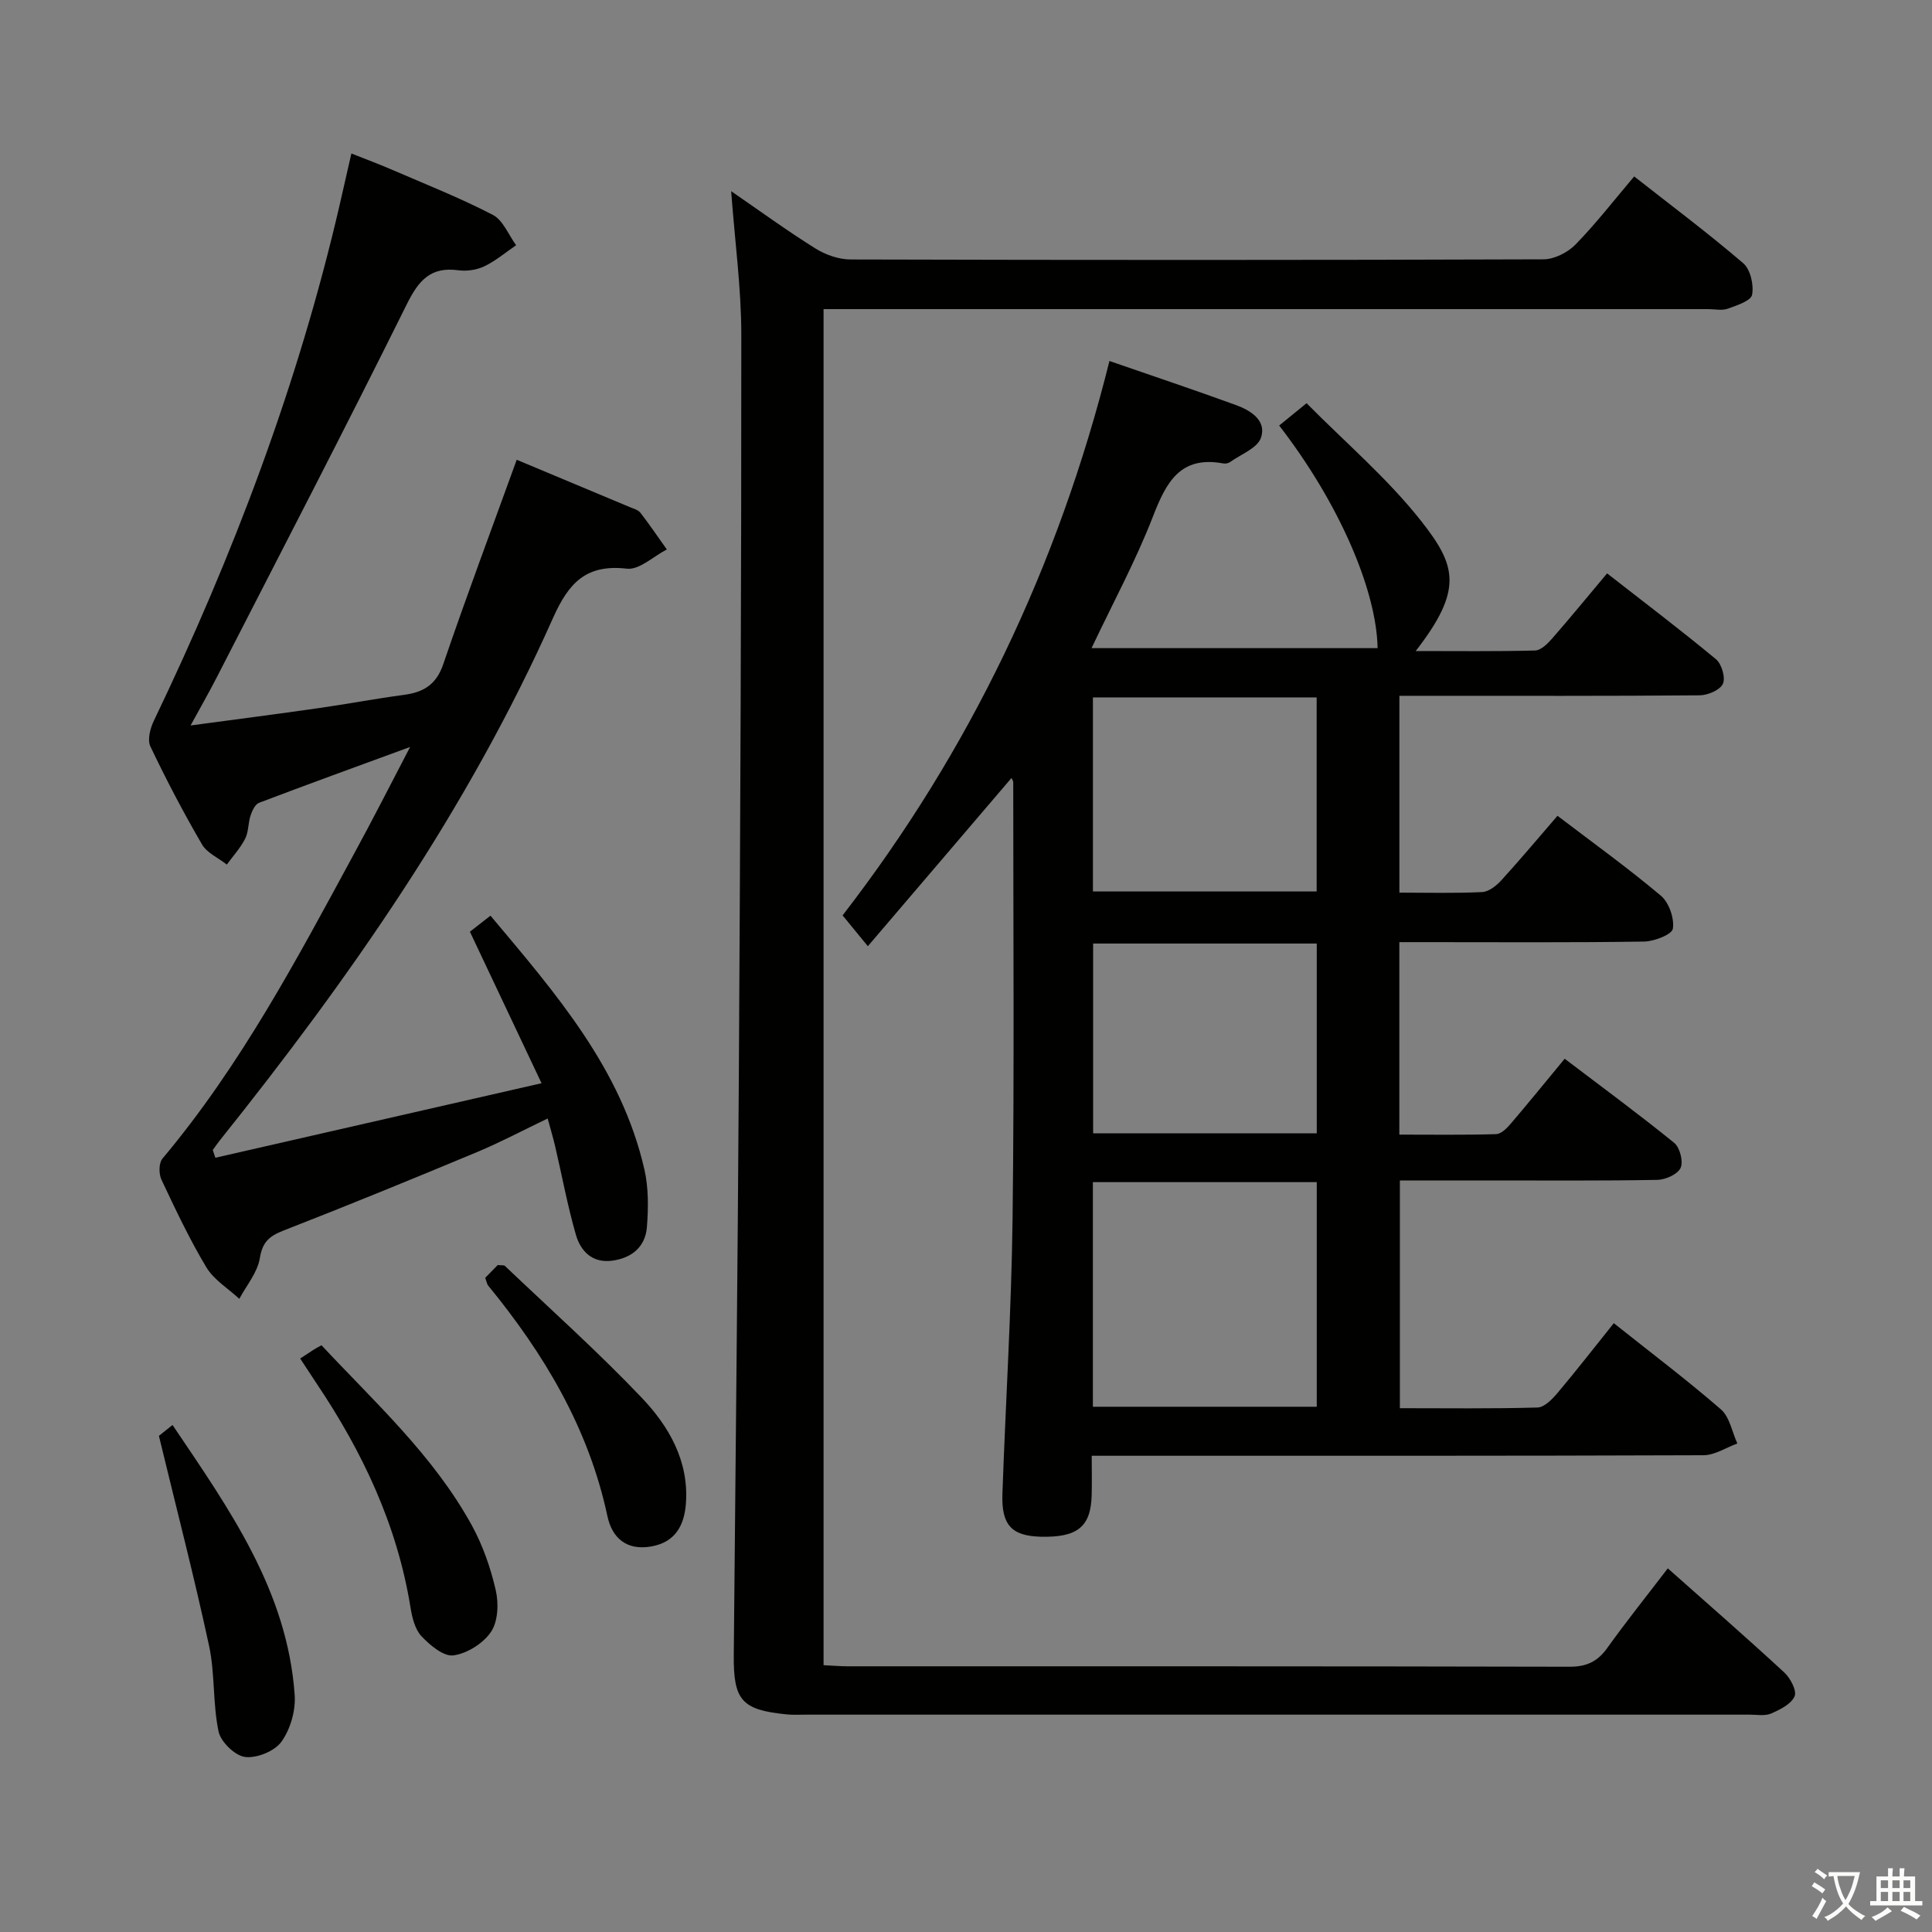 <svg enable-background="new 0 0 400 400" viewBox="0 0 400 400" xmlns="http://www.w3.org/2000/svg"><rect x="0" y="0" width="400" height="400" fill="#808080" stroke="none"/><path d="m377.9 391.2c-.2.3-.4.5-.6.8-.7-.6-1.4-1-2.2-1.5.2-.3.4-.5.5-.8.6.4 1.4.8 2.3 1.5zm-1.8 6.1c-.2-.2-.5-.4-.9-.6.4-.6.8-1.2 1.2-1.9s.7-1.3.9-1.9c.3.3.5.5.8.7-.7 1.3-1.4 2.6-2 3.7zm2.2-9c-.3.3-.5.5-.6.8-.6-.6-1.3-1.1-2-1.5.3-.3.5-.5.6-.7.6.5 1.3.9 2 1.4zm.3.2v-.9h2 4.5c-.3 1.3-.6 2.5-1 3.6s-.9 2.1-1.4 3c.4.5 1 1 1.6 1.4s1.2.8 1.9 1.1c-.3.2-.5.4-.8.8-.4-.3-1-.7-1.6-1.2s-1.2-1.1-1.6-1.6c-.5.6-1.1 1.1-1.7 1.6s-1.4.9-2.1 1.4c-.1-.3-.3-.5-.7-.8.6-.2 1.2-.5 1.9-1s1.4-1.1 2-1.8c-.5-.8-.9-1.6-1.2-2.5s-.6-2-.8-3.2c-.4.1-.7.1-1 .1zm2.5 2.7c.3 1 .7 1.7 1 2.2.3-.5.6-1.1 1-2s.6-1.9.9-3h-3.2-.4c.1.9.3 1.8.7 2.8z" fill="#fbfcfa"/><path d="m396.5 388.5v1.5 3.6h1.5v.9c-.4 0-1 0-1.7 0h-7.9c-.5 0-.9 0-1.2 0v-.9h1.3v-3.5c0-.7 0-1.2 0-1.6h2.4c0-.8 0-1.4 0-1.7h1c0 .3-.1.8-.1 1.7h1.5c0-.8 0-1.4 0-1.7h1c0 .3-.1.9-.1 1.7zm-8.2 9.2c-.2-.3-.5-.5-.8-.8.8-.3 1.4-.6 1.9-.9s1-.7 1.4-1.1c.3.3.6.5.9.8-1.6 1-2.8 1.6-3.4 2zm2.6-6.8v-1.6h-1.5v1.6zm0 2.7v-1.9h-1.5v1.9zm2.4-2.7v-1.6h-1.5v1.6zm0 2.7v-1.9h-1.5v1.9zm.2 2 .7-.8c.4.2.9.5 1.6.8s1.3.7 1.8 1c-.3.3-.5.5-.8.8-.4-.3-1.5-1-3.3-1.8zm2-4.7v-1.6h-1.4v1.6zm0 2.7v-1.9h-1.4v1.9z" fill="#fbfcfa"/><g fill="#010100"><path d="m179.68 195.9c-2.18-2.67-3.53-4.31-5.23-6.38 26.3-34.02 44.64-72.25 55.25-114.78 9.1 3.15 17.68 6.02 26.18 9.12 3.05 1.11 6.41 3.2 5.19 6.77-.73 2.15-4.12 3.41-6.36 5.01-.37.27-.99.4-1.44.31-8.93-1.66-11.82 3.91-14.57 11-3.53 9.11-8.22 17.77-12.71 27.24h59.23c-.24-12.18-8.12-30.24-20.38-46.09 1.75-1.43 3.51-2.86 5.67-4.62 8.11 8.2 16.81 15.61 23.74 24.41 7.24 9.2 8.75 14.14-1.14 26.9 8.6 0 16.66.1 24.71-.11 1.19-.03 2.56-1.37 3.48-2.42 3.73-4.26 7.31-8.64 11.43-13.55 7.56 5.9 15.19 11.68 22.55 17.78 1.18.98 2.01 3.84 1.42 5.1-.6 1.29-3.13 2.36-4.82 2.37-18.83.16-37.66.1-56.49.1-1.79 0-3.58 0-5.66 0v40.75c5.93 0 11.55.16 17.15-.12 1.38-.07 2.95-1.33 3.98-2.46 3.92-4.3 7.65-8.76 11.6-13.33 7.27 5.54 14.56 10.78 21.41 16.55 1.68 1.41 2.81 4.67 2.48 6.82-.18 1.21-3.86 2.64-5.98 2.67-14.99.23-29.99.12-44.99.12-1.79 0-3.57 0-5.66 0v39.85c6.83 0 13.44.1 20.03-.1 1.05-.03 2.24-1.23 3.04-2.17 3.66-4.28 7.21-8.66 11.16-13.44 7.75 5.89 15.36 11.48 22.68 17.42 1.17.95 1.92 3.87 1.32 5.18-.61 1.32-3.11 2.45-4.8 2.48-11.66.21-23.33.12-34.99.12-5.97 0-11.95 0-18.33 0v47.15c9.62 0 19.07.13 28.5-.14 1.43-.04 3.07-1.74 4.17-3.05 3.94-4.68 7.7-9.52 11.62-14.41 7.71 6.14 15.15 11.75 22.18 17.85 1.81 1.57 2.3 4.67 3.4 7.06-2.34.85-4.67 2.42-7.01 2.43-39.99.15-79.98.11-119.97.11-1.97 0-3.95 0-6.69 0 0 3.01.06 5.6-.01 8.18-.18 6.54-2.96 8.77-10.56 8.58-6-.16-8.15-2.41-7.92-8.88.66-18.95 1.86-37.89 2.1-56.85.37-30.15.14-60.32.14-90.48 0-.28-.23-.57-.36-.88-9.72 11.39-19.42 22.75-29.74 34.83zm46.59 48.85v46.5h46.35c0-15.7 0-31.08 0-46.5-15.65 0-30.9 0-46.35 0zm.01-60.18h46.32c0-13.6 0-26.94 0-40.18-15.64 0-30.88 0-46.32 0zm.04 50.08h46.3c0-13.3 0-26.31 0-39.3-15.61 0-30.83 0-46.3 0z"/><path d="m345.3 324.71c8.26 7.33 16.29 14.33 24.11 21.55 1.27 1.17 2.64 3.78 2.14 4.94-.7 1.61-2.99 2.75-4.84 3.56-1.28.56-2.95.24-4.45.24-65.15.01-130.29.01-195.44 0-1.33 0-2.68.08-4-.06-9.26-.93-10.99-2.9-10.9-12.29.36-39.96.81-79.93 1.05-119.89.3-51.13.53-102.26.51-153.39 0-9.71-1.34-19.42-2.1-29.79 5.96 4.1 11.56 8.19 17.44 11.86 2.11 1.32 4.85 2.28 7.3 2.28 47.82.13 95.64.14 143.45-.03 2.25-.01 5.02-1.42 6.63-3.07 4.27-4.38 8.04-9.26 12.14-14.09 7.79 6.12 15.39 11.8 22.58 17.97 1.49 1.28 2.22 4.49 1.83 6.53-.24 1.26-3.18 2.21-5.06 2.89-1.18.42-2.64.08-3.97.08-58.98 0-117.96 0-176.94 0-1.98 0-3.95 0-6.27 0v280.76c1.76.08 3.38.23 5 .23 49.82.01 99.63-.03 149.45.09 3.57.01 5.83-1.1 7.85-3.94 3.96-5.53 8.22-10.84 12.49-16.43z"/><path d="m84.91 154.65c-11.16 4.09-21.25 7.75-31.27 11.56-.82.31-1.44 1.64-1.76 2.62-.52 1.56-.4 3.39-1.12 4.81-.98 1.93-2.51 3.59-3.8 5.36-1.75-1.38-4.11-2.4-5.15-4.19-3.84-6.6-7.4-13.38-10.68-20.28-.65-1.36-.03-3.74.72-5.3 16.45-34.25 29.84-69.59 38.44-106.67.78-3.37 1.54-6.75 2.46-10.78 3 1.19 5.71 2.19 8.36 3.34 7.01 3.03 14.14 5.85 20.91 9.36 2.13 1.1 3.26 4.14 4.84 6.29-2.18 1.49-4.24 3.24-6.59 4.37-1.57.75-3.62 1.05-5.35.82-5.78-.79-8.25 2.09-10.71 7.06-12.85 25.91-26.19 51.59-39.39 77.33-1.57 3.06-3.29 6.05-5.36 9.85 9.42-1.27 17.93-2.36 26.43-3.58 5.92-.84 11.79-1.96 17.71-2.75 4.07-.54 6.72-2.09 8.18-6.38 4.81-14.12 10.06-28.09 15.2-42.3 7.53 3.15 15.49 6.47 23.44 9.81.76.32 1.71.57 2.17 1.16 1.91 2.47 3.66 5.06 5.47 7.6-2.76 1.41-5.69 4.27-8.26 3.98-8.46-.98-12.06 2.93-15.32 10.24-17.59 39.48-42.14 74.6-69.03 108.2-.5.62-.93 1.28-1.4 1.93l.54 1.59c22.1-5.05 44.2-10.1 67.53-15.43-5.22-11.05-9.88-20.89-14.83-31.37 1.03-.8 2.5-1.94 4.26-3.32 13.49 16.08 27.1 31.66 31.87 52.57.87 3.81.82 7.94.52 11.87-.32 4.14-3.15 6.47-7.26 7-4.06.52-6.46-1.99-7.43-5.32-1.75-6.03-2.88-12.24-4.31-18.36-.41-1.76-.94-3.5-1.55-5.77-5.03 2.41-9.67 4.88-14.49 6.9-13.33 5.56-26.7 11.04-40.15 16.28-2.97 1.16-4.42 2.36-4.96 5.76-.48 2.95-2.76 5.61-4.24 8.4-2.32-2.15-5.26-3.92-6.83-6.53-3.49-5.82-6.4-12-9.3-18.16-.56-1.19-.55-3.43.21-4.34 16.17-19.25 27.86-41.31 39.74-63.24 3.79-6.94 7.37-14 11.54-21.99z"/><path d="m62.15 281.27c1.14-.75 1.97-1.31 2.82-1.85.41-.26.84-.48 1.59-.9 11.07 11.85 23.19 22.84 31.12 37.28 2.28 4.15 3.9 8.82 4.96 13.44.63 2.72.48 6.43-.97 8.6-1.6 2.39-4.95 4.5-7.79 4.89-2.03.28-4.86-2.1-6.62-3.97-1.35-1.44-1.93-3.87-2.27-5.95-2.75-17.06-9.94-32.24-19.48-46.43-.91-1.36-1.8-2.75-3.36-5.11z"/><path d="m32.9 297.28c.03-.03 1.18-.94 2.82-2.25 11.71 17.37 23.77 34.26 25.29 55.9.23 3.21-.88 7.08-2.74 9.67-1.4 1.96-5.11 3.47-7.53 3.16-2.09-.26-5.03-3.12-5.49-5.27-1.22-5.79-.72-11.94-1.96-17.72-3.05-14.17-6.7-28.22-10.39-43.49z"/><path d="m100.46 264.56c.99-1.01 1.9-1.95 2.59-2.65.85.09 1.28 0 1.47.17 9.5 9.04 19.29 17.8 28.33 27.29 5.64 5.92 9.81 13.13 9.16 21.92-.33 4.47-2.16 7.99-7.13 8.88-5.15.92-8.16-1.73-9.13-6.31-3.89-18.19-13.1-33.56-24.7-47.72-.2-.25-.24-.61-.59-1.58z"/></g></svg>